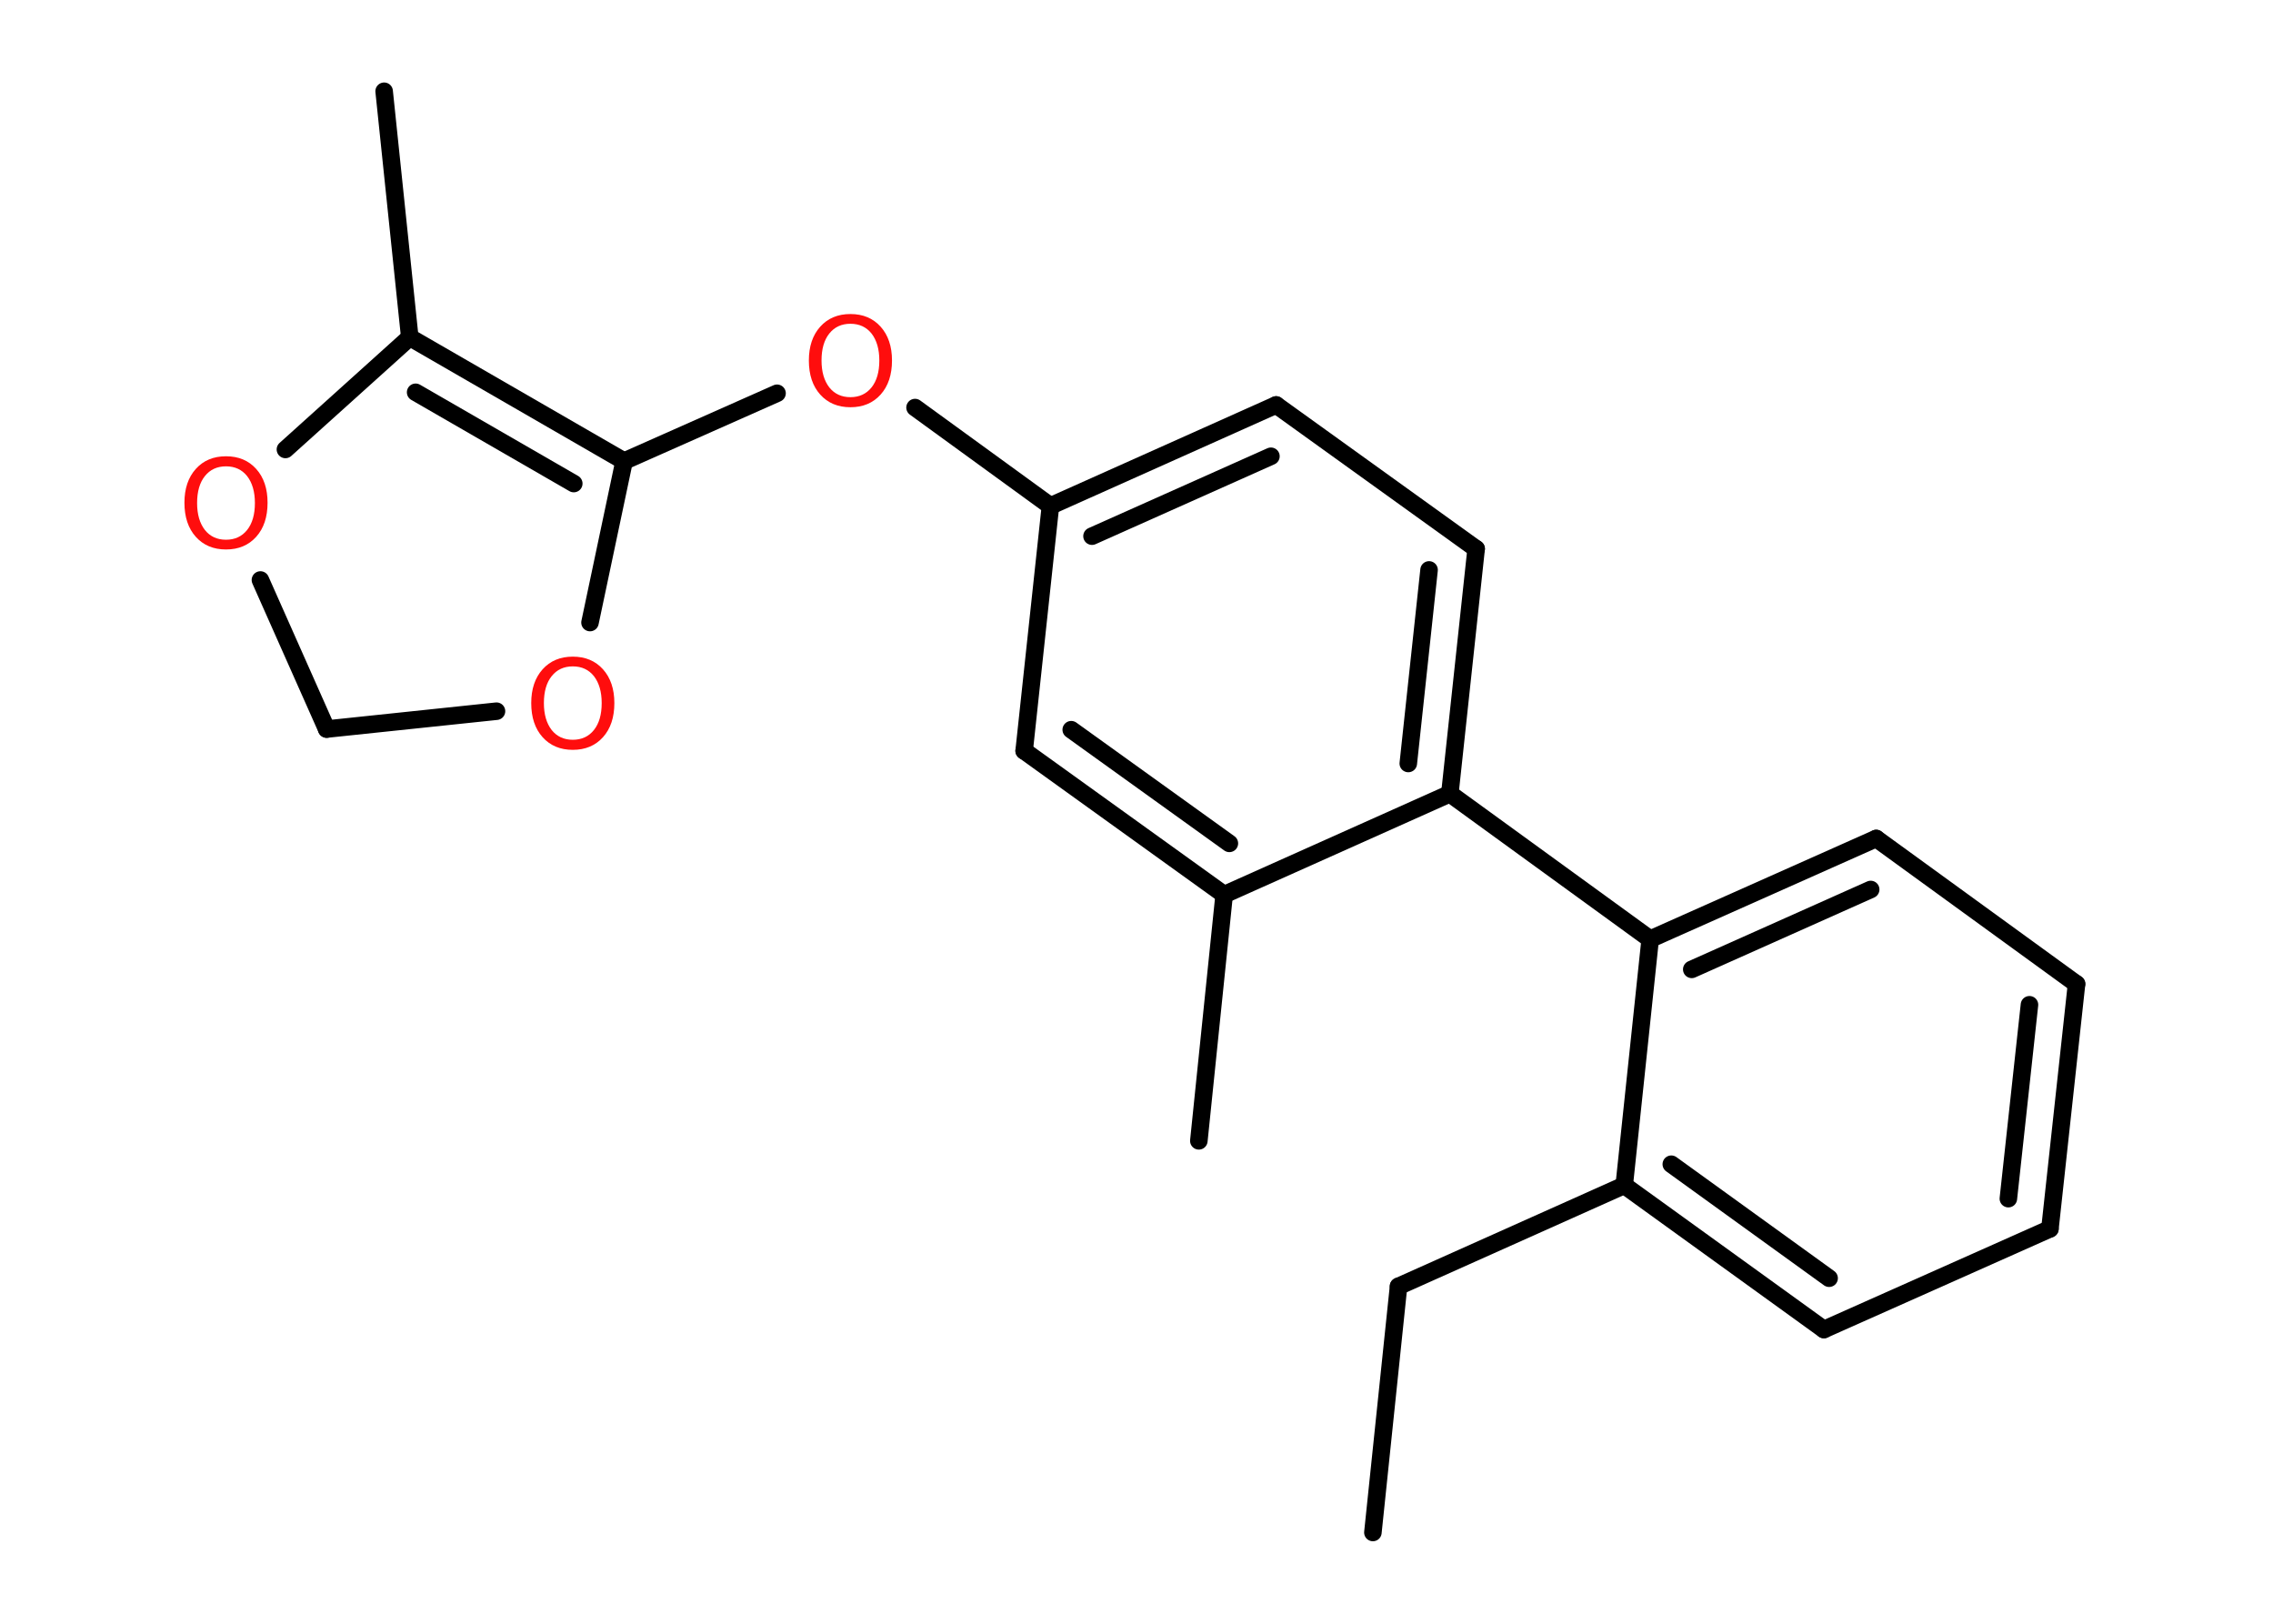 <?xml version='1.0' encoding='UTF-8'?>
<!DOCTYPE svg PUBLIC "-//W3C//DTD SVG 1.1//EN" "http://www.w3.org/Graphics/SVG/1.1/DTD/svg11.dtd">
<svg version='1.2' xmlns='http://www.w3.org/2000/svg' xmlns:xlink='http://www.w3.org/1999/xlink' width='70.0mm' height='50.0mm' viewBox='0 0 70.0 50.0'>
  <desc>Generated by the Chemistry Development Kit (http://github.com/cdk)</desc>
  <g stroke-linecap='round' stroke-linejoin='round' stroke='#000000' stroke-width='.54' fill='#FF0D0D'>
    <rect x='.0' y='.0' width='70.0' height='50.0' fill='#FFFFFF' stroke='none'/>
    <g id='mol1' class='mol'>
      <line id='mol1bnd1' class='bond' x1='42.28' y1='47.19' x2='43.07' y2='39.61'/>
      <line id='mol1bnd2' class='bond' x1='43.07' y1='39.61' x2='50.02' y2='36.5'/>
      <g id='mol1bnd3' class='bond'>
        <line x1='50.02' y1='36.5' x2='56.17' y2='40.94'/>
        <line x1='51.47' y1='35.85' x2='56.33' y2='39.36'/>
      </g>
      <line id='mol1bnd4' class='bond' x1='56.17' y1='40.94' x2='63.13' y2='37.84'/>
      <g id='mol1bnd5' class='bond'>
        <line x1='63.13' y1='37.84' x2='63.95' y2='30.3'/>
        <line x1='61.85' y1='36.91' x2='62.5' y2='30.94'/>
      </g>
      <line id='mol1bnd6' class='bond' x1='63.95' y1='30.3' x2='57.78' y2='25.82'/>
      <g id='mol1bnd7' class='bond'>
        <line x1='57.78' y1='25.82' x2='50.82' y2='28.92'/>
        <line x1='57.61' y1='27.39' x2='52.1' y2='29.85'/>
      </g>
      <line id='mol1bnd8' class='bond' x1='50.02' y1='36.5' x2='50.82' y2='28.92'/>
      <line id='mol1bnd9' class='bond' x1='50.82' y1='28.92' x2='44.65' y2='24.44'/>
      <g id='mol1bnd10' class='bond'>
        <line x1='44.65' y1='24.44' x2='45.46' y2='16.9'/>
        <line x1='43.37' y1='23.51' x2='44.01' y2='17.55'/>
      </g>
      <line id='mol1bnd11' class='bond' x1='45.46' y1='16.9' x2='39.3' y2='12.47'/>
      <g id='mol1bnd12' class='bond'>
        <line x1='39.3' y1='12.47' x2='32.35' y2='15.58'/>
        <line x1='39.14' y1='14.05' x2='33.63' y2='16.51'/>
      </g>
      <line id='mol1bnd13' class='bond' x1='32.35' y1='15.58' x2='28.18' y2='12.55'/>
      <line id='mol1bnd14' class='bond' x1='23.93' y1='12.11' x2='19.22' y2='14.2'/>
      <g id='mol1bnd15' class='bond'>
        <line x1='19.22' y1='14.2' x2='12.62' y2='10.39'/>
        <line x1='17.67' y1='14.89' x2='12.8' y2='12.08'/>
      </g>
      <line id='mol1bnd16' class='bond' x1='12.62' y1='10.39' x2='11.83' y2='2.81'/>
      <line id='mol1bnd17' class='bond' x1='12.62' y1='10.39' x2='8.79' y2='13.84'/>
      <line id='mol1bnd18' class='bond' x1='8.02' y1='17.86' x2='10.06' y2='22.45'/>
      <line id='mol1bnd19' class='bond' x1='10.06' y1='22.45' x2='15.29' y2='21.9'/>
      <line id='mol1bnd20' class='bond' x1='19.22' y1='14.2' x2='18.17' y2='19.17'/>
      <line id='mol1bnd21' class='bond' x1='32.35' y1='15.58' x2='31.54' y2='23.12'/>
      <g id='mol1bnd22' class='bond'>
        <line x1='31.54' y1='23.12' x2='37.7' y2='27.55'/>
        <line x1='32.99' y1='22.47' x2='37.86' y2='25.97'/>
      </g>
      <line id='mol1bnd23' class='bond' x1='44.65' y1='24.44' x2='37.7' y2='27.55'/>
      <line id='mol1bnd24' class='bond' x1='37.7' y1='27.55' x2='36.92' y2='35.13'/>
      <path id='mol1atm13' class='atom' d='M26.19 9.97q-.41 .0 -.65 .3q-.24 .3 -.24 .83q.0 .52 .24 .83q.24 .3 .65 .3q.41 .0 .65 -.3q.24 -.3 .24 -.83q.0 -.52 -.24 -.83q-.24 -.3 -.65 -.3zM26.19 9.67q.58 .0 .93 .39q.35 .39 .35 1.04q.0 .66 -.35 1.05q-.35 .39 -.93 .39q-.58 .0 -.93 -.39q-.35 -.39 -.35 -1.05q.0 -.65 .35 -1.04q.35 -.39 .93 -.39z' stroke='none'/>
      <path id='mol1atm17' class='atom' d='M6.96 14.36q-.41 .0 -.65 .3q-.24 .3 -.24 .83q.0 .52 .24 .83q.24 .3 .65 .3q.41 .0 .65 -.3q.24 -.3 .24 -.83q.0 -.52 -.24 -.83q-.24 -.3 -.65 -.3zM6.96 14.05q.58 .0 .93 .39q.35 .39 .35 1.04q.0 .66 -.35 1.05q-.35 .39 -.93 .39q-.58 .0 -.93 -.39q-.35 -.39 -.35 -1.05q.0 -.65 .35 -1.04q.35 -.39 .93 -.39z' stroke='none'/>
      <path id='mol1atm19' class='atom' d='M17.64 20.52q-.41 .0 -.65 .3q-.24 .3 -.24 .83q.0 .52 .24 .83q.24 .3 .65 .3q.41 .0 .65 -.3q.24 -.3 .24 -.83q.0 -.52 -.24 -.83q-.24 -.3 -.65 -.3zM17.64 20.22q.58 .0 .93 .39q.35 .39 .35 1.04q.0 .66 -.35 1.05q-.35 .39 -.93 .39q-.58 .0 -.93 -.39q-.35 -.39 -.35 -1.05q.0 -.65 .35 -1.04q.35 -.39 .93 -.39z' stroke='none'/>
    </g>
  </g>
</svg>
